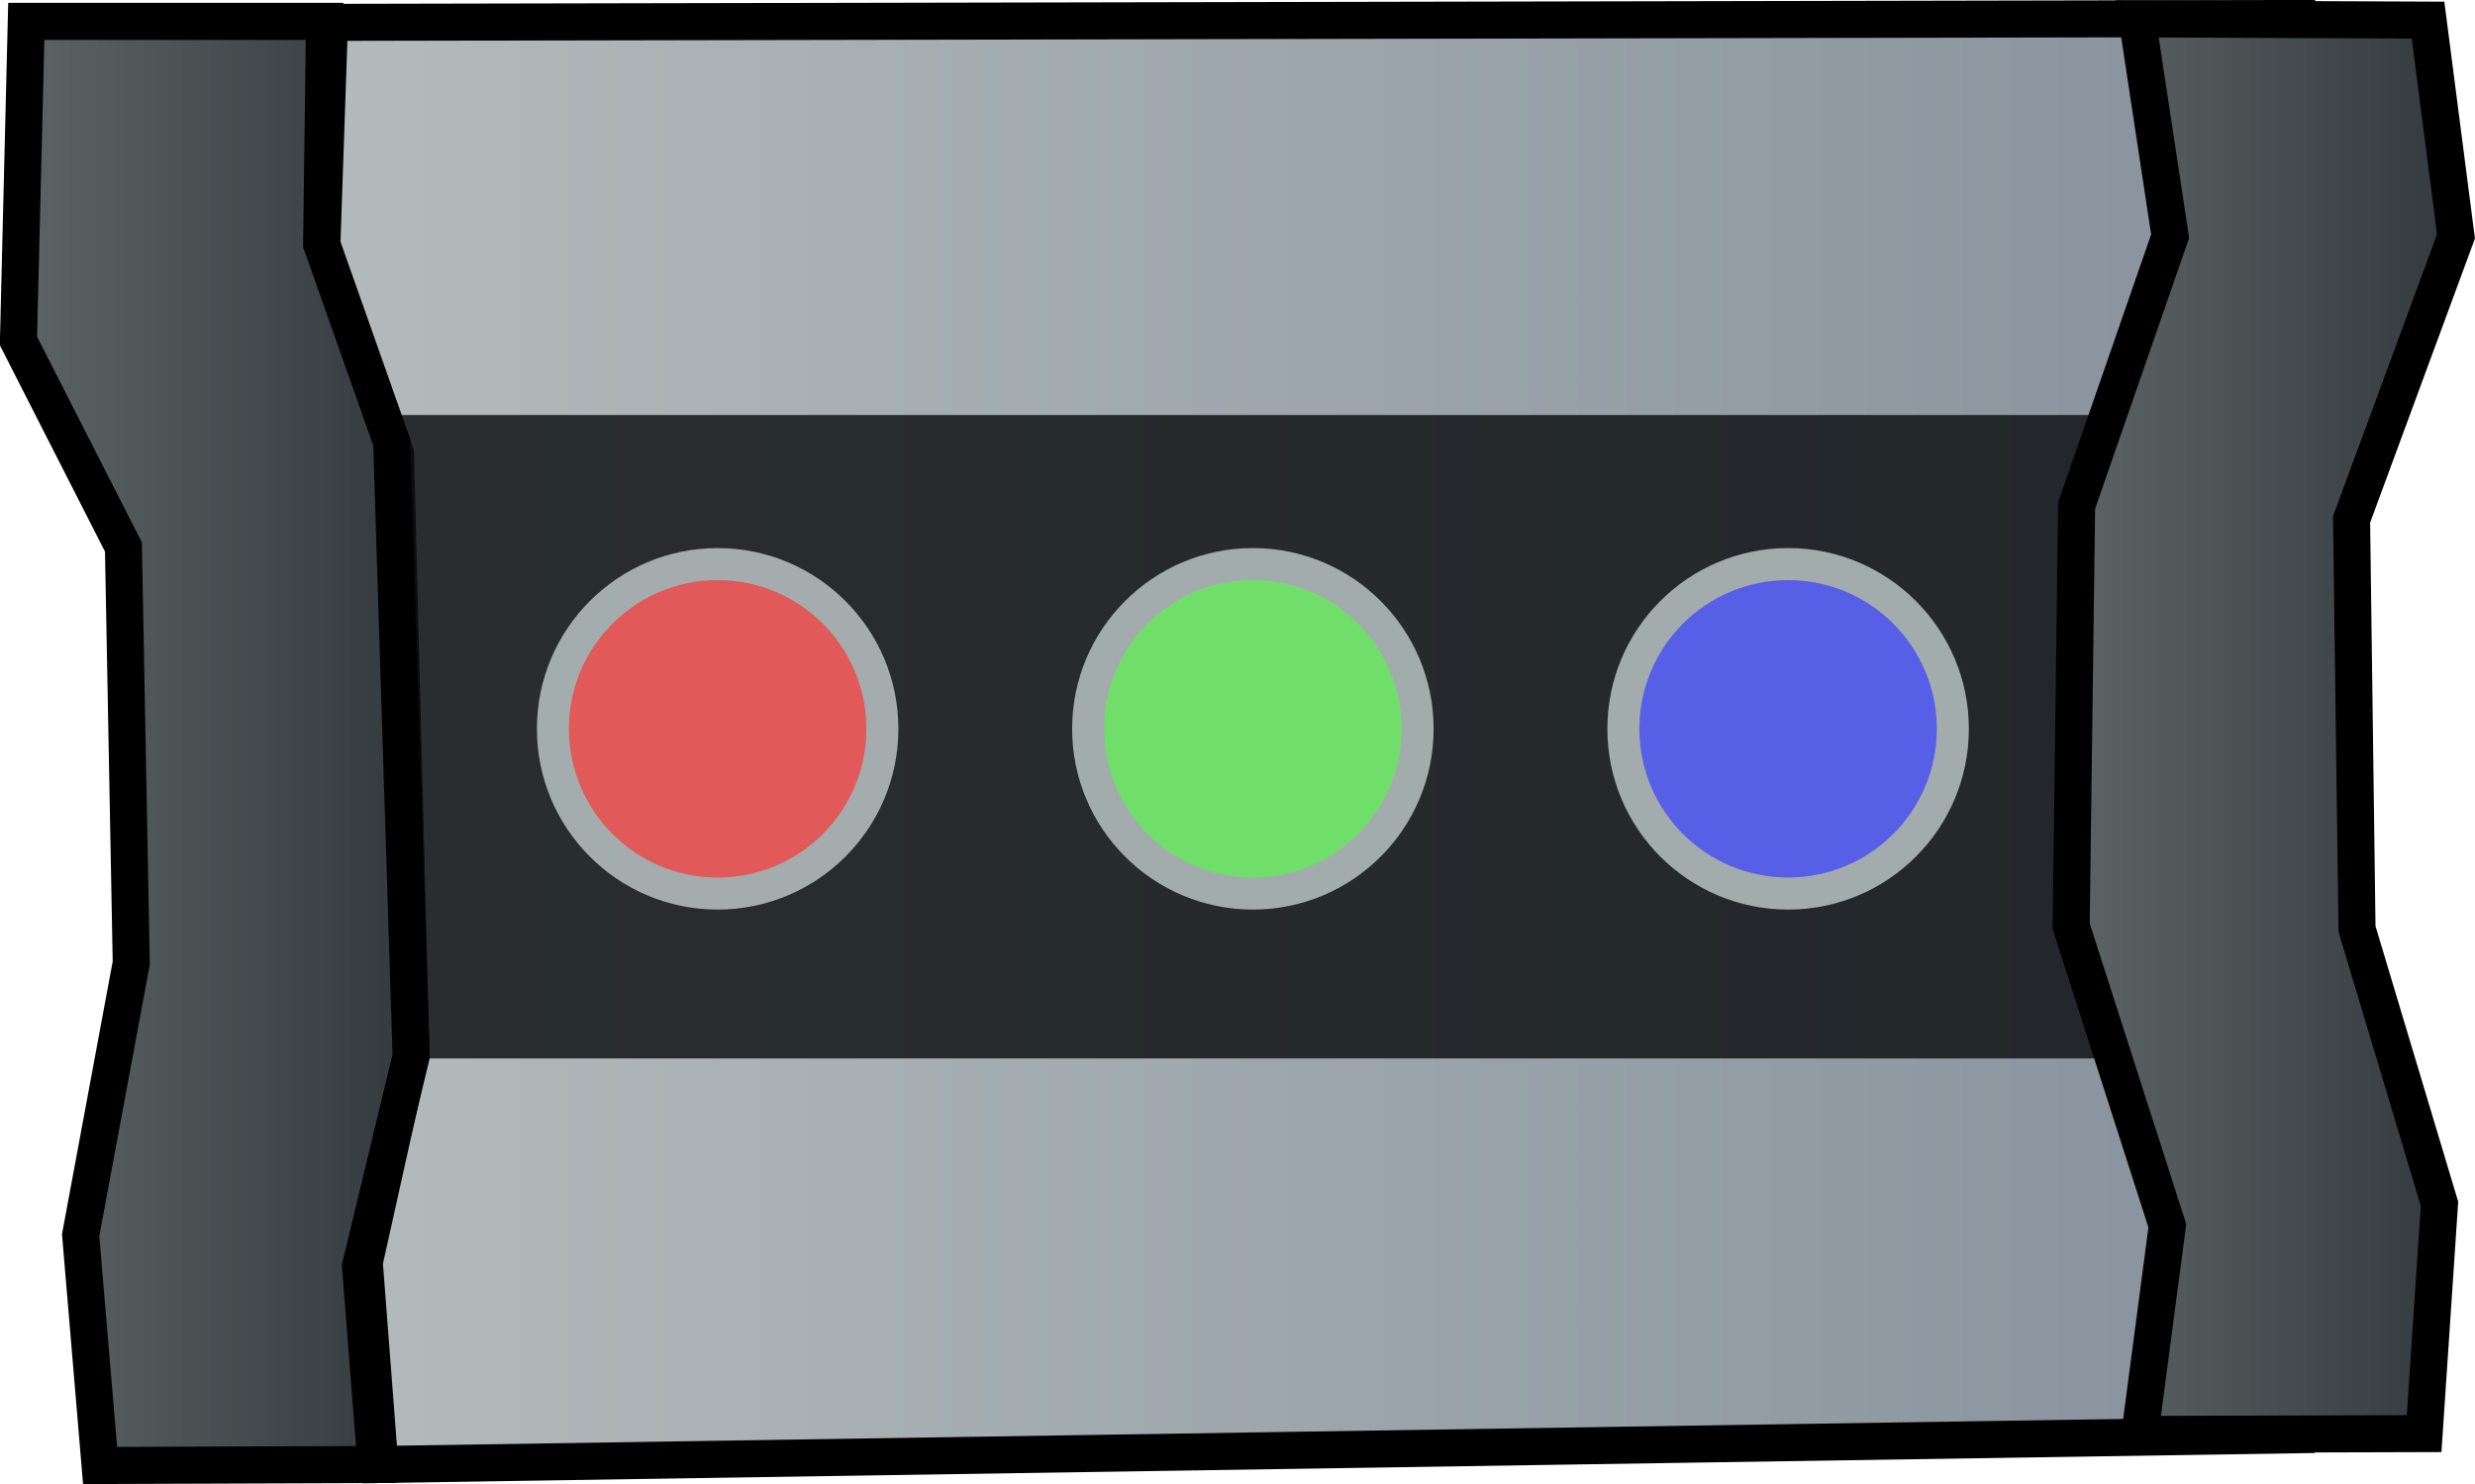 <?xml version="1.0" encoding="UTF-8" standalone="no"?>
<!-- Created with Inkscape (http://www.inkscape.org/) -->

<svg
   width="17.706mm"
   height="10.617mm"
   viewBox="0 0 17.706 10.617"
   version="1.1"
   id="svg5"
   xml:space="preserve"
   inkscape:version="1.3 (0e150ed6c4, 2023-07-21)"
   sodipodi:docname="31_BarShortColoredLed.svg"
   xmlns:inkscape="http://www.inkscape.org/namespaces/inkscape"
   xmlns:sodipodi="http://sodipodi.sourceforge.net/DTD/sodipodi-0.dtd"
   xmlns:xlink="http://www.w3.org/1999/xlink"
   xmlns="http://www.w3.org/2000/svg"
   xmlns:svg="http://www.w3.org/2000/svg"><sodipodi:namedview
     id="namedview7"
     pagecolor="#505050"
     bordercolor="#eeeeee"
     borderopacity="1"
     inkscape:showpageshadow="0"
     inkscape:pageopacity="0"
     inkscape:pagecheckerboard="0"
     inkscape:deskcolor="#505050"
     inkscape:document-units="px"
     showgrid="false"
     inkscape:zoom="4.2710392"
     inkscape:cx="72.347732"
     inkscape:cy="40.973635"
     inkscape:window-width="1280"
     inkscape:window-height="961"
     inkscape:window-x="-8"
     inkscape:window-y="-8"
     inkscape:window-maximized="1"
     inkscape:current-layer="layer5" /><defs
     id="defs2"><linearGradient
       id="linearGradient129"
       inkscape:collect="always"><stop
         style="stop-color:#b4bbbc;stop-opacity:1;"
         offset="0"
         id="stop128" /><stop
         style="stop-color:#87929d;stop-opacity:1;"
         offset="1"
         id="stop129" /></linearGradient><linearGradient
       id="linearGradient68"
       inkscape:collect="always"><stop
         style="stop-color:#5e6667;stop-opacity:1;"
         offset="0"
         id="stop67" /><stop
         style="stop-color:#31383c;stop-opacity:1;"
         offset="1"
         id="stop66" /></linearGradient><linearGradient
       id="linearGradient63"
       inkscape:collect="always"><stop
         style="stop-color:#5e6667;stop-opacity:1;"
         offset="0"
         id="stop63" /><stop
         style="stop-color:#31383c;stop-opacity:1;"
         offset="1"
         id="stop62" /></linearGradient><linearGradient
       inkscape:collect="always"
       xlink:href="#linearGradient63"
       id="linearGradient52"
       x1="29.09"
       y1="124.854"
       x2="32.112"
       y2="124.854"
       gradientUnits="userSpaceOnUse"
       gradientTransform="translate(-116.578,37.538)" /><linearGradient
       inkscape:collect="always"
       xlink:href="#linearGradient68"
       id="linearGradient56"
       x1="-43.455"
       y1="125.054"
       x2="-40.38"
       y2="125.054"
       gradientUnits="userSpaceOnUse"
       gradientTransform="translate(-58.719,37.538)" /><linearGradient
       inkscape:collect="always"
       xlink:href="#linearGradient129"
       id="linearGradient58"
       x1="-41.285"
       y1="124.887"
       x2="-27.181"
       y2="124.887"
       gradientUnits="userSpaceOnUse"
       gradientTransform="translate(-58.719,37.538)" /></defs><g
     inkscape:groupmode="layer"
     id="layer5"
     inkscape:label="Projector"
     transform="translate(102.173,-157.12)"><path
       style="fill:url(#linearGradient58);fill-rule:evenodd;stroke:#000000;stroke-width:0.265px;stroke-linecap:butt;stroke-linejoin:miter;stroke-opacity:1"
       d="m -99.816,157.28 14.09,-0.028 0.222,1.557 -0.623,1.903 -0.074,3.037 0.721,2.139 -0.247,1.496 -13.729,0.213 -0.111,-1.446 0.334,-1.502 -0.111,-4.283 -0.528,-1.446 z"
       id="path9"
       sodipodi:nodetypes="ccccccccccccc" /><rect
       style="opacity:0.831;fill:#0e1114;fill-opacity:1;fill-rule:evenodd;stroke-width:0.272;stroke-linecap:round;stroke-linejoin:round"
       id="rect9"
       width="13.408"
       height="4.603"
       x="-99.343"
       y="160.089" /><path
       style="fill:url(#linearGradient56);fill-rule:evenodd;stroke:#000000;stroke-width:0.265px;stroke-linecap:butt;stroke-linejoin:miter;stroke-opacity:1"
       d="m -101.985,157.273 h 2.134 l -0.021,1.592 0.501,1.418 0.139,4.394 -0.362,1.502 0.111,1.418 -1.974,0.007 -0.139,-1.648 0.362,-1.947 -0.056,-2.976 -0.751,-1.474 z"
       id="path10"
       sodipodi:nodetypes="ccccccccccccc" /><path
       style="fill:url(#linearGradient52);fill-rule:evenodd;stroke:#000000;stroke-width:0.265px;stroke-linecap:butt;stroke-linejoin:miter;stroke-opacity:1"
       d="m -86.884,157.255 2.081,0.009 0.2,1.547 -0.747,2.025 0.039,2.93 0.59,1.966 -0.11,1.644 -2.034,0.006 0.197,-1.493 -0.688,-2.143 0.039,-3.009 0.669,-1.927 z"
       id="path11"
       sodipodi:nodetypes="ccccccccccccc" /><g
       id="g47"
       transform="translate(-145.737,-17.634)"><circle
         style="opacity:0.831;fill:#bdc6c6;fill-opacity:1;fill-rule:evenodd;stroke-width:0.357;stroke-linecap:round;stroke-linejoin:round"
         id="circle46"
         cx="56.356"
         cy="179.968"
         r="1.293" /><circle
         style="opacity:0.831;fill:#4850f1;fill-opacity:1;fill-rule:evenodd;stroke-width:0.451;stroke-linecap:round;stroke-linejoin:round"
         id="circle47"
         cx="56.356"
         cy="179.968"
         r="1.064" /></g><g
       id="g49"
       transform="translate(-149.566,-17.634)"><circle
         style="opacity:0.831;fill:#bdc6c6;fill-opacity:1;fill-rule:evenodd;stroke-width:0.357;stroke-linecap:round;stroke-linejoin:round"
         id="circle48"
         cx="56.356"
         cy="179.968"
         r="1.293" /><circle
         style="opacity:0.831;fill:#67e95d;fill-opacity:1;fill-rule:evenodd;stroke-width:0.451;stroke-linecap:round;stroke-linejoin:round"
         id="circle49"
         cx="56.356"
         cy="179.968"
         r="1.064" /></g><g
       id="g51"
       transform="translate(-153.395,-17.634)"><circle
         style="opacity:0.831;fill:#bdc6c6;fill-opacity:1;fill-rule:evenodd;stroke-width:0.357;stroke-linecap:round;stroke-linejoin:round"
         id="circle50"
         cx="56.356"
         cy="179.968"
         r="1.293" /><circle
         style="opacity:0.831;fill:#ed4848;fill-opacity:1;fill-rule:evenodd;stroke-width:0.451;stroke-linecap:round;stroke-linejoin:round"
         id="circle51"
         cx="56.356"
         cy="179.968"
         r="1.064" /></g></g></svg>
